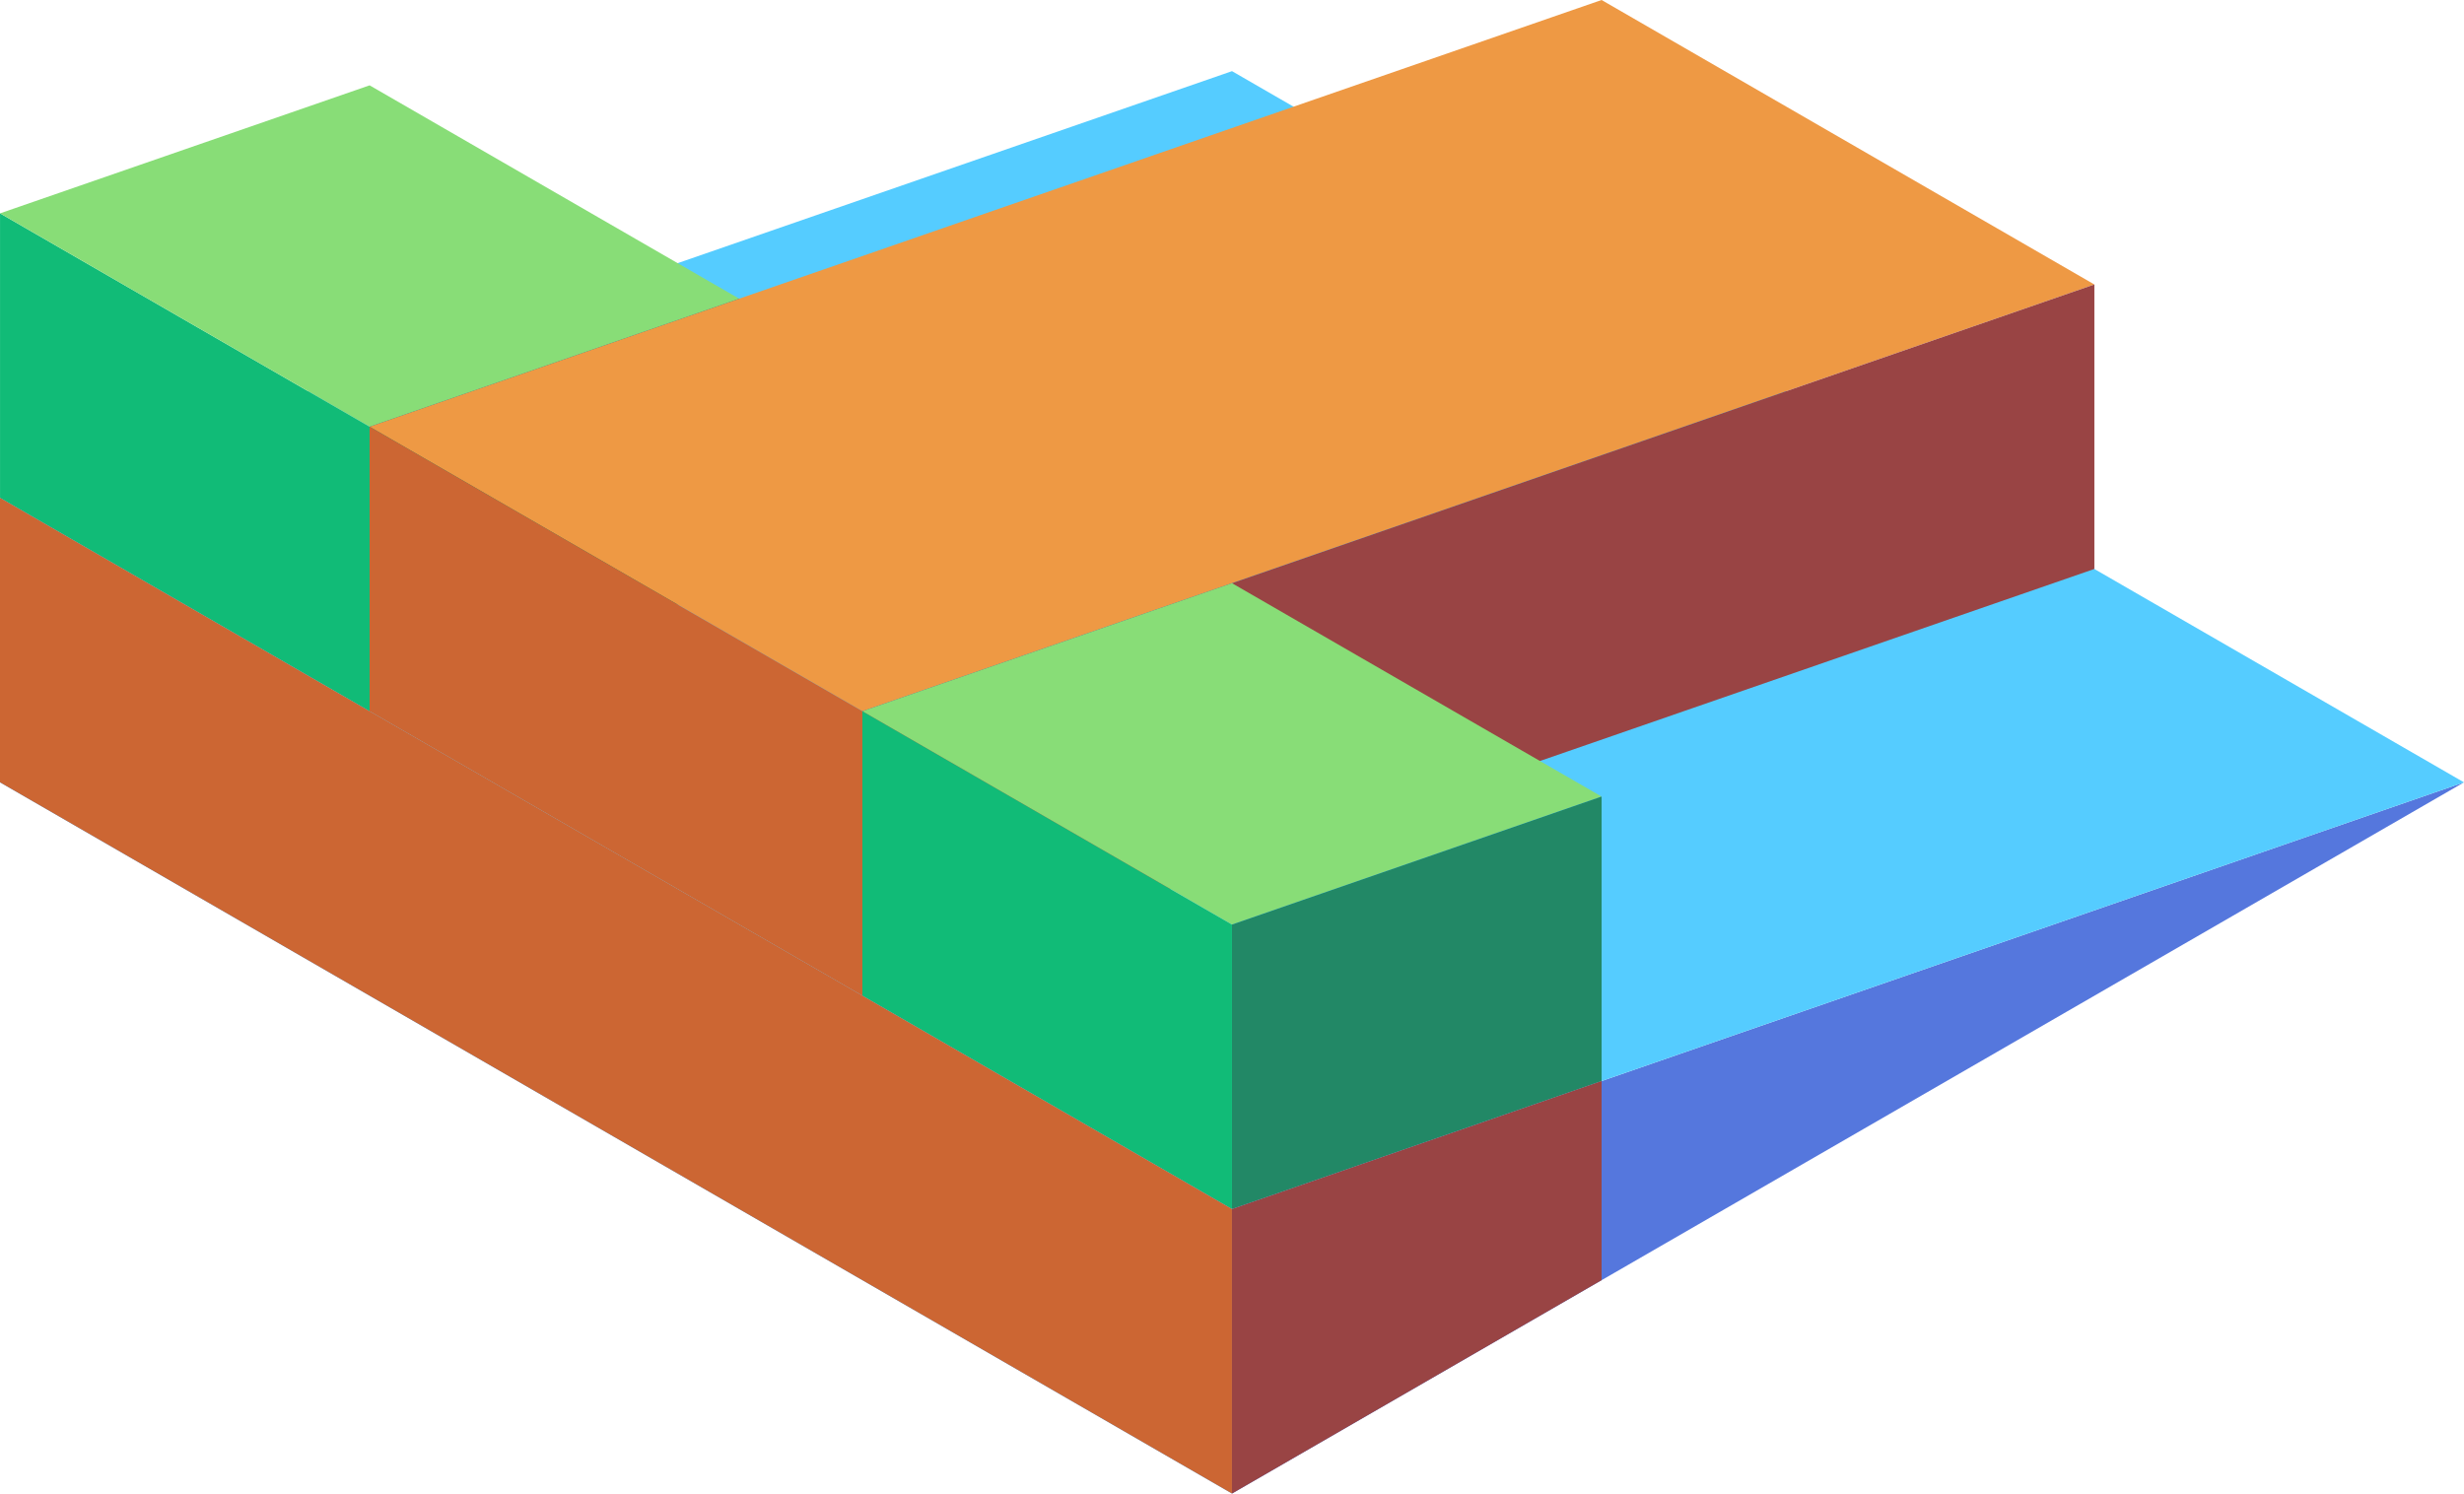 <svg xmlns="http://www.w3.org/2000/svg" viewBox="200.109 346.737 86.604 52.501"><path d="M200.11 364.238v10l43.301 25v-10z" fill="#4af"/><path d="M243.411 399.238l43.301-25-43.301 15z" fill="#57d"/><path d="M243.41 389.238l-43.301-25 43.302-15 43.301 25z" fill="#5cf"/><path d="M213.1 371.737l-12.99-7.5v-10l12.99 7.5z" fill="#1b7"/><path d="M213.1 361.737l12.99-4.5-12.99-7.5-12.99 4.5z" fill="#8d7"/><path d="M226.091 357.237v10l-12.99 4.5v-10z" fill="#286"/><path d="M230.42 371.737l-17.32-10 43.301-15 17.32 10z" fill="#e94"/><path d="M213.099 361.737v10l17.321 10v-10z" fill="#c63"/><path d="M230.42 371.737v10l43.301-15v-10z" fill="#944"/><path d="M243.41 389.237l-12.99-7.5v-10l12.99 7.5z" fill="#1b7"/><path d="M243.41 379.237l12.99-4.5-12.99-7.5-12.99 4.5z" fill="#8d7"/><path d="M256.401 374.737v10l-12.99 4.5v-10z" fill="#286"/><path d="M200.109 364.237v10l43.301 25v-10z" fill="#c63"/><path d="M243.411 389.237v10l12.99-7.5v-7z" fill="#944"/></svg>